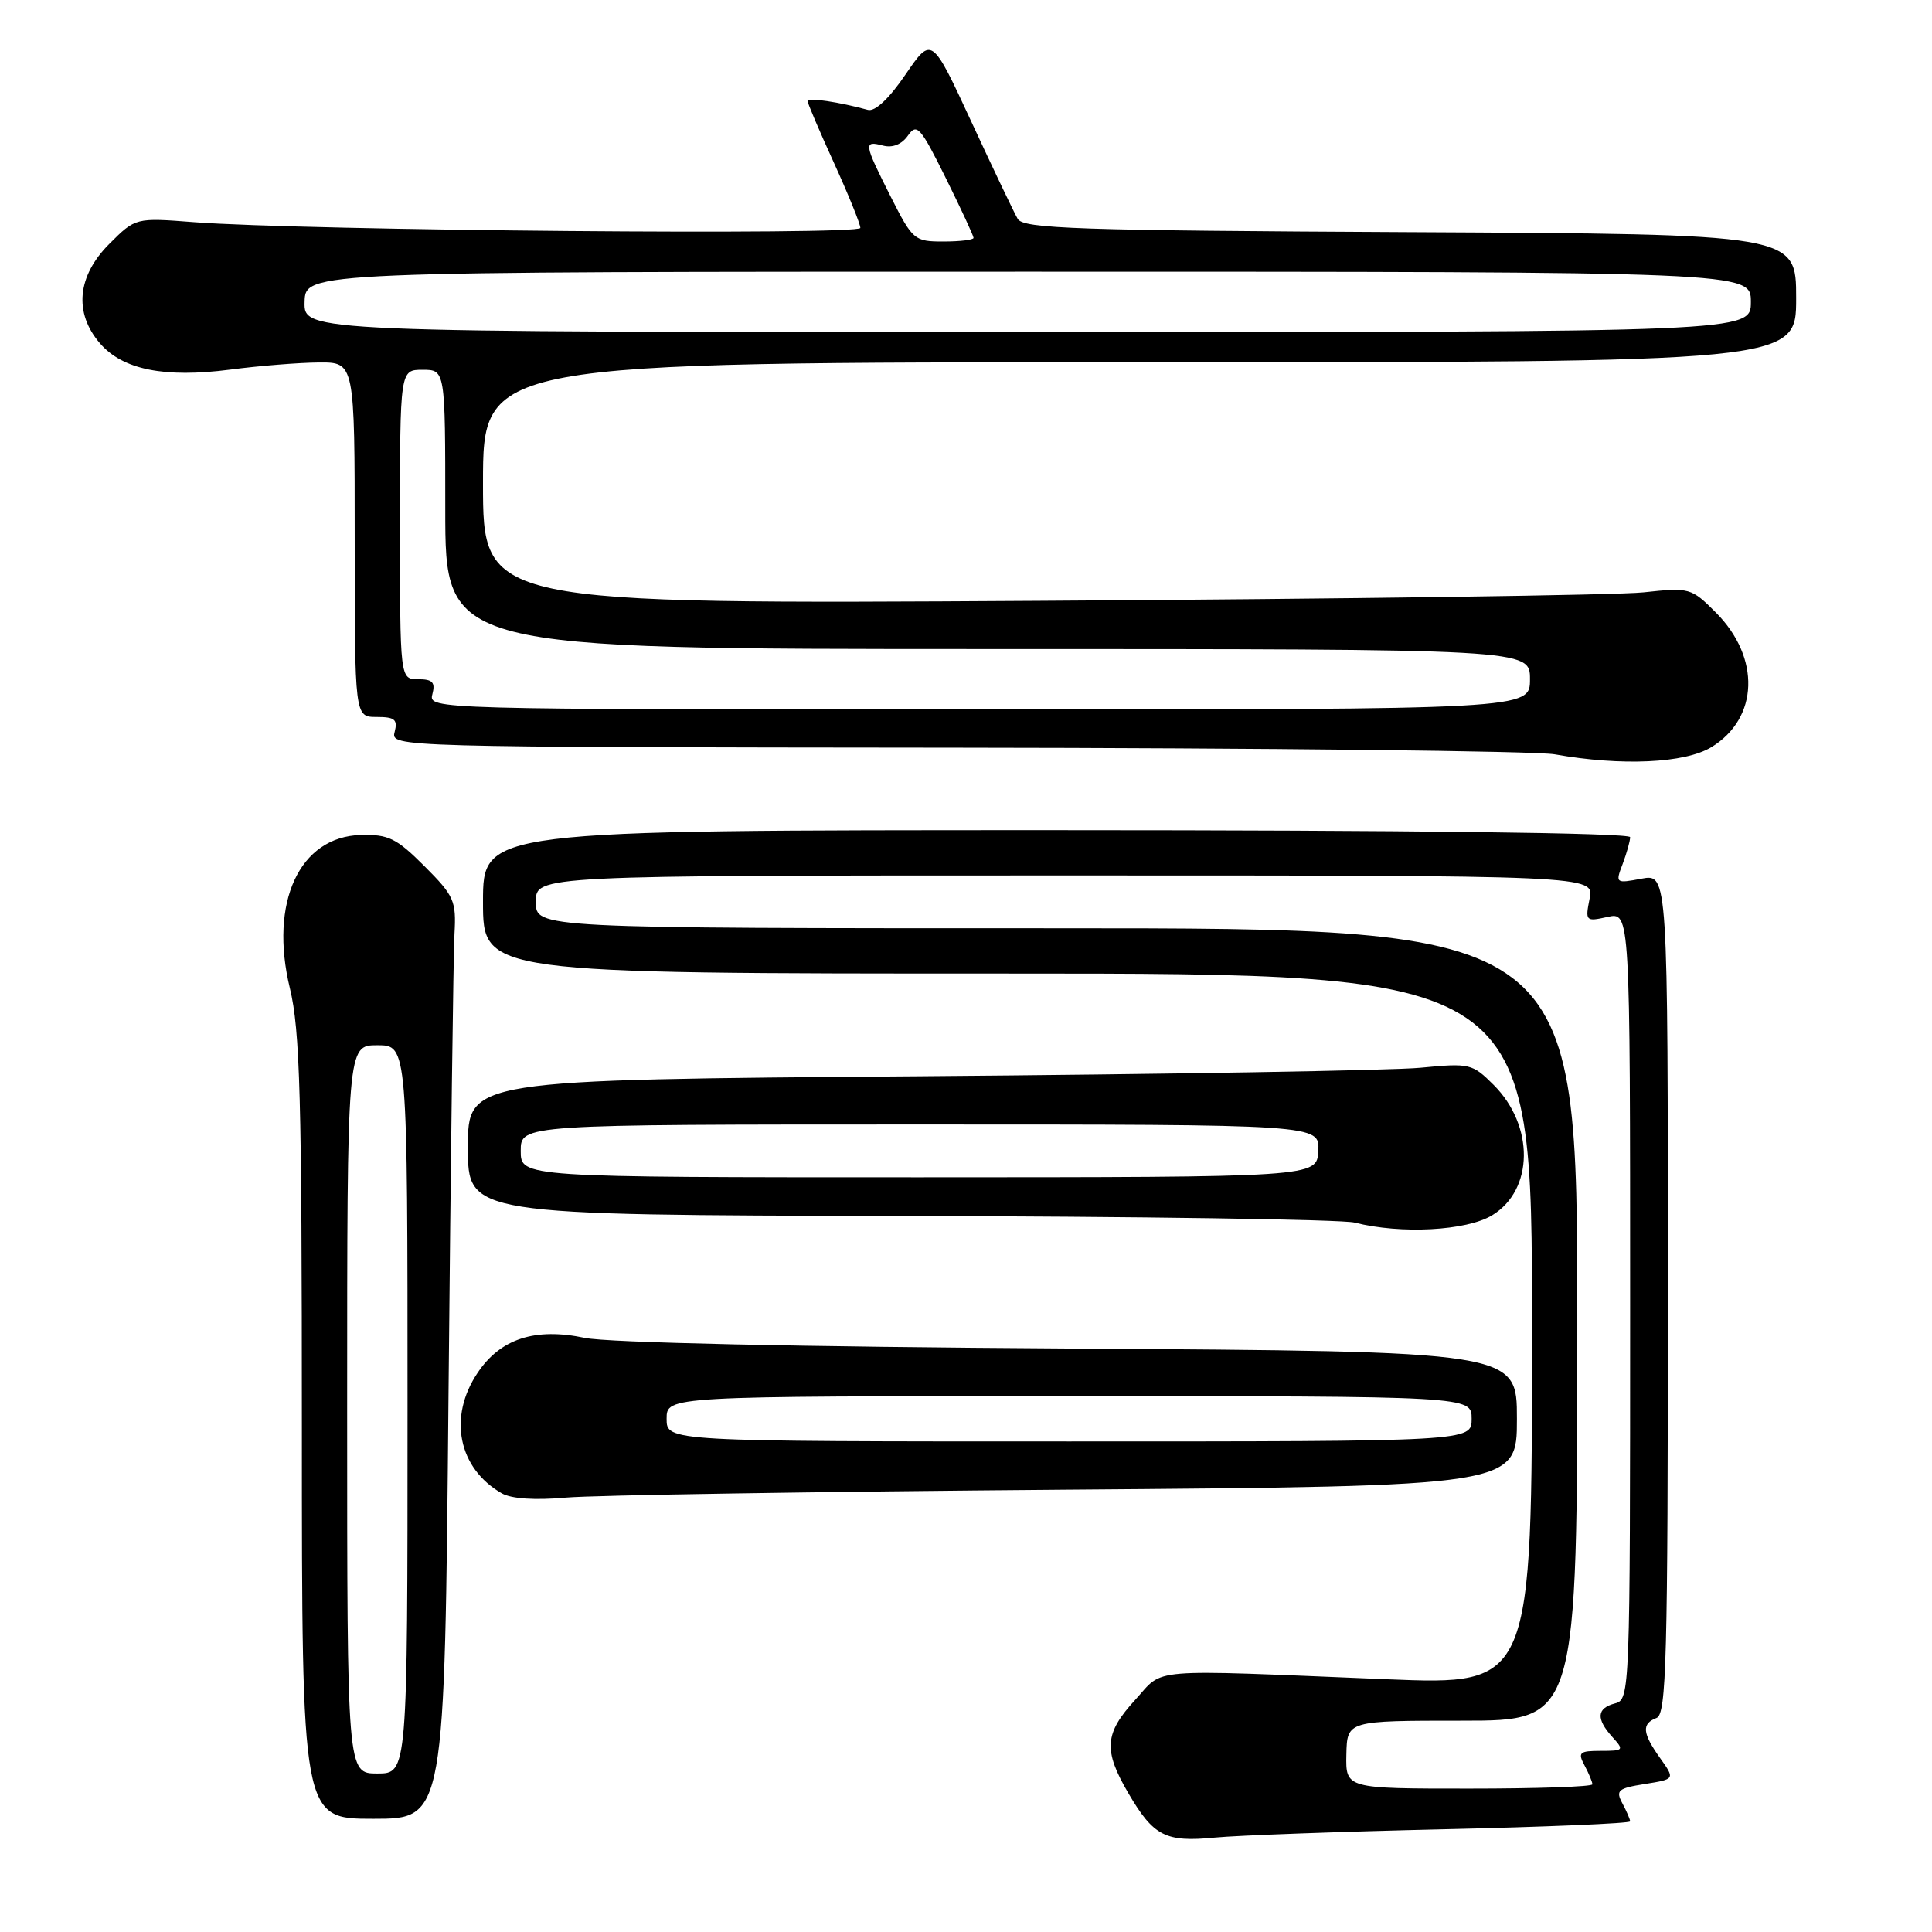<?xml version="1.0" encoding="UTF-8" standalone="no"?>
<!DOCTYPE svg PUBLIC "-//W3C//DTD SVG 1.1//EN" "http://www.w3.org/Graphics/SVG/1.1/DTD/svg11.dtd" >
<svg xmlns="http://www.w3.org/2000/svg" xmlns:xlink="http://www.w3.org/1999/xlink" version="1.1" viewBox="0 0 256 256">
 <g >
 <path fill="currentColor"
d=" M 191.25 242.39 C 204.86 242.08 216.00 241.61 216.00 241.34 C 216.00 241.08 215.54 240.01 214.97 238.95 C 214.06 237.24 214.38 236.96 217.95 236.39 C 221.96 235.75 221.96 235.75 219.98 232.97 C 217.61 229.64 217.50 228.41 219.50 227.64 C 220.81 227.14 221.00 219.96 221.00 171.42 C 221.00 115.78 221.00 115.78 217.51 116.43 C 214.08 117.08 214.03 117.04 215.01 114.48 C 215.55 113.04 216.00 111.45 216.00 110.93 C 216.00 110.36 186.47 110.00 140.00 110.00 C 64.00 110.00 64.00 110.00 64.00 119.50 C 64.00 129.00 64.00 129.00 133.50 129.00 C 203.00 129.00 203.00 129.00 203.00 176.15 C 203.00 223.29 203.00 223.29 183.75 222.51 C 151.41 221.19 154.35 220.95 150.42 225.24 C 146.34 229.69 146.18 231.92 149.52 237.62 C 152.86 243.32 154.44 244.13 161.00 243.49 C 164.03 243.20 177.64 242.70 191.25 242.39 Z  M 59.43 184.75 C 59.72 153.81 60.07 126.37 60.22 123.76 C 60.47 119.36 60.18 118.71 56.24 114.77 C 52.54 111.07 51.48 110.55 47.81 110.64 C 39.68 110.86 35.65 119.56 38.41 130.94 C 39.76 136.51 40.00 145.33 40.00 189.25 C 40.00 241.00 40.00 241.00 49.46 241.00 C 58.92 241.00 58.92 241.00 59.43 184.75 Z  M 141.25 197.39 C 201.00 196.93 201.00 196.93 201.00 187.99 C 201.00 179.06 201.00 179.06 141.75 178.69 C 105.83 178.47 80.53 177.91 77.50 177.28 C 70.90 175.89 66.32 177.38 63.29 181.90 C 59.34 187.76 60.72 194.58 66.50 197.88 C 67.76 198.60 70.91 198.81 75.00 198.44 C 78.58 198.12 108.39 197.65 141.25 197.39 Z  M 197.72 161.03 C 203.24 157.67 203.33 149.18 197.92 143.76 C 195.08 140.93 194.75 140.85 188.24 141.48 C 184.53 141.84 154.61 142.35 121.75 142.61 C 62.00 143.07 62.00 143.07 62.00 152.04 C 62.00 161.00 62.00 161.00 119.25 161.12 C 150.74 161.18 177.85 161.58 179.50 162.00 C 185.62 163.56 194.34 163.09 197.72 161.03 Z  M 226.77 99.00 C 233.05 95.17 233.31 87.13 227.36 81.16 C 224.09 77.89 223.90 77.83 217.76 78.49 C 214.32 78.86 178.31 79.37 137.75 79.61 C 64.00 80.06 64.00 80.06 64.00 64.03 C 64.00 48.00 64.00 48.00 151.00 48.00 C 238.00 48.00 238.00 48.00 238.00 39.51 C 238.00 31.02 238.00 31.02 186.86 30.76 C 142.64 30.54 135.60 30.30 134.85 29.00 C 134.37 28.18 131.61 22.39 128.72 16.15 C 123.46 4.79 123.46 4.79 119.98 9.88 C 117.81 13.07 115.94 14.82 115.00 14.56 C 111.22 13.52 107.00 12.89 107.00 13.37 C 107.00 13.65 108.57 17.35 110.50 21.57 C 112.42 25.79 114.00 29.68 114.00 30.20 C 114.00 31.19 40.14 30.55 25.73 29.44 C 17.96 28.84 17.96 28.84 14.48 32.32 C 10.22 36.58 9.76 41.46 13.25 45.50 C 16.26 48.99 21.80 50.10 30.47 48.98 C 34.34 48.47 39.64 48.05 42.25 48.03 C 47.00 48.00 47.00 48.00 47.00 71.50 C 47.00 95.00 47.00 95.00 49.91 95.00 C 52.32 95.00 52.72 95.34 52.29 97.00 C 51.77 98.99 52.28 99.00 126.63 99.07 C 167.81 99.11 203.53 99.51 206.00 99.95 C 214.87 101.53 223.25 101.14 226.77 99.00 Z  M 178.40 232.50 C 178.50 228.00 178.50 228.00 193.75 228.00 C 209.00 228.00 209.00 228.00 209.00 175.50 C 209.00 123.00 209.00 123.00 140.00 123.00 C 71.00 123.00 71.00 123.00 71.00 119.50 C 71.00 116.00 71.00 116.00 141.12 116.00 C 211.25 116.00 211.25 116.00 210.63 119.08 C 210.04 122.06 210.11 122.14 213.01 121.50 C 216.00 120.84 216.00 120.84 216.00 173.01 C 216.00 224.35 215.97 225.20 214.00 225.71 C 211.57 226.35 211.46 227.74 213.65 230.17 C 215.23 231.91 215.15 232.00 212.12 232.00 C 209.28 232.00 209.04 232.21 209.96 233.93 C 210.53 235.00 211.00 236.12 211.00 236.43 C 211.00 236.75 203.64 237.00 194.65 237.00 C 178.31 237.00 178.31 237.00 178.40 232.50 Z  M 46.00 186.75 C 46.00 138.50 46.00 138.50 50.00 138.50 C 54.00 138.50 54.00 138.50 54.00 186.75 C 54.00 235.00 54.00 235.00 50.00 235.00 C 46.00 235.00 46.00 235.00 46.00 186.75 Z  M 88.33 188.00 C 88.33 185.00 88.33 185.00 141.67 185.00 C 195.00 185.00 195.00 185.00 195.00 188.00 C 195.00 191.00 195.00 191.00 141.67 191.00 C 88.33 191.00 88.33 191.00 88.33 188.00 Z  M 69.00 152.50 C 69.00 149.00 69.00 149.00 121.93 149.00 C 174.86 149.00 174.86 149.00 174.68 152.50 C 174.50 155.99 174.50 155.99 121.75 156.00 C 69.00 156.00 69.00 156.00 69.00 152.50 Z  M 57.29 92.00 C 57.71 90.41 57.32 90.00 55.41 90.00 C 53.00 90.00 53.00 90.00 53.00 69.50 C 53.00 49.00 53.00 49.00 56.00 49.00 C 59.00 49.00 59.00 49.00 59.00 67.50 C 59.00 86.00 59.00 86.00 130.86 86.00 C 202.73 86.00 202.73 86.00 202.73 90.00 C 202.73 94.00 202.73 94.00 129.75 94.00 C 57.26 94.00 56.77 93.99 57.29 92.00 Z  M 40.36 40.00 C 40.47 36.00 40.47 36.00 136.23 36.00 C 232.00 36.00 232.00 36.00 232.00 40.00 C 232.00 44.00 232.00 44.00 136.13 44.00 C 40.26 44.00 40.26 44.00 40.36 40.00 Z  M 118.01 26.03 C 114.45 18.96 114.39 18.61 117.01 19.29 C 118.28 19.62 119.49 19.13 120.31 17.96 C 121.49 16.28 121.96 16.81 125.31 23.57 C 127.34 27.67 129.00 31.25 129.00 31.52 C 129.00 31.78 127.21 32.00 125.01 32.00 C 121.15 32.00 120.94 31.82 118.01 26.03 Z "/>
</g>
</svg>